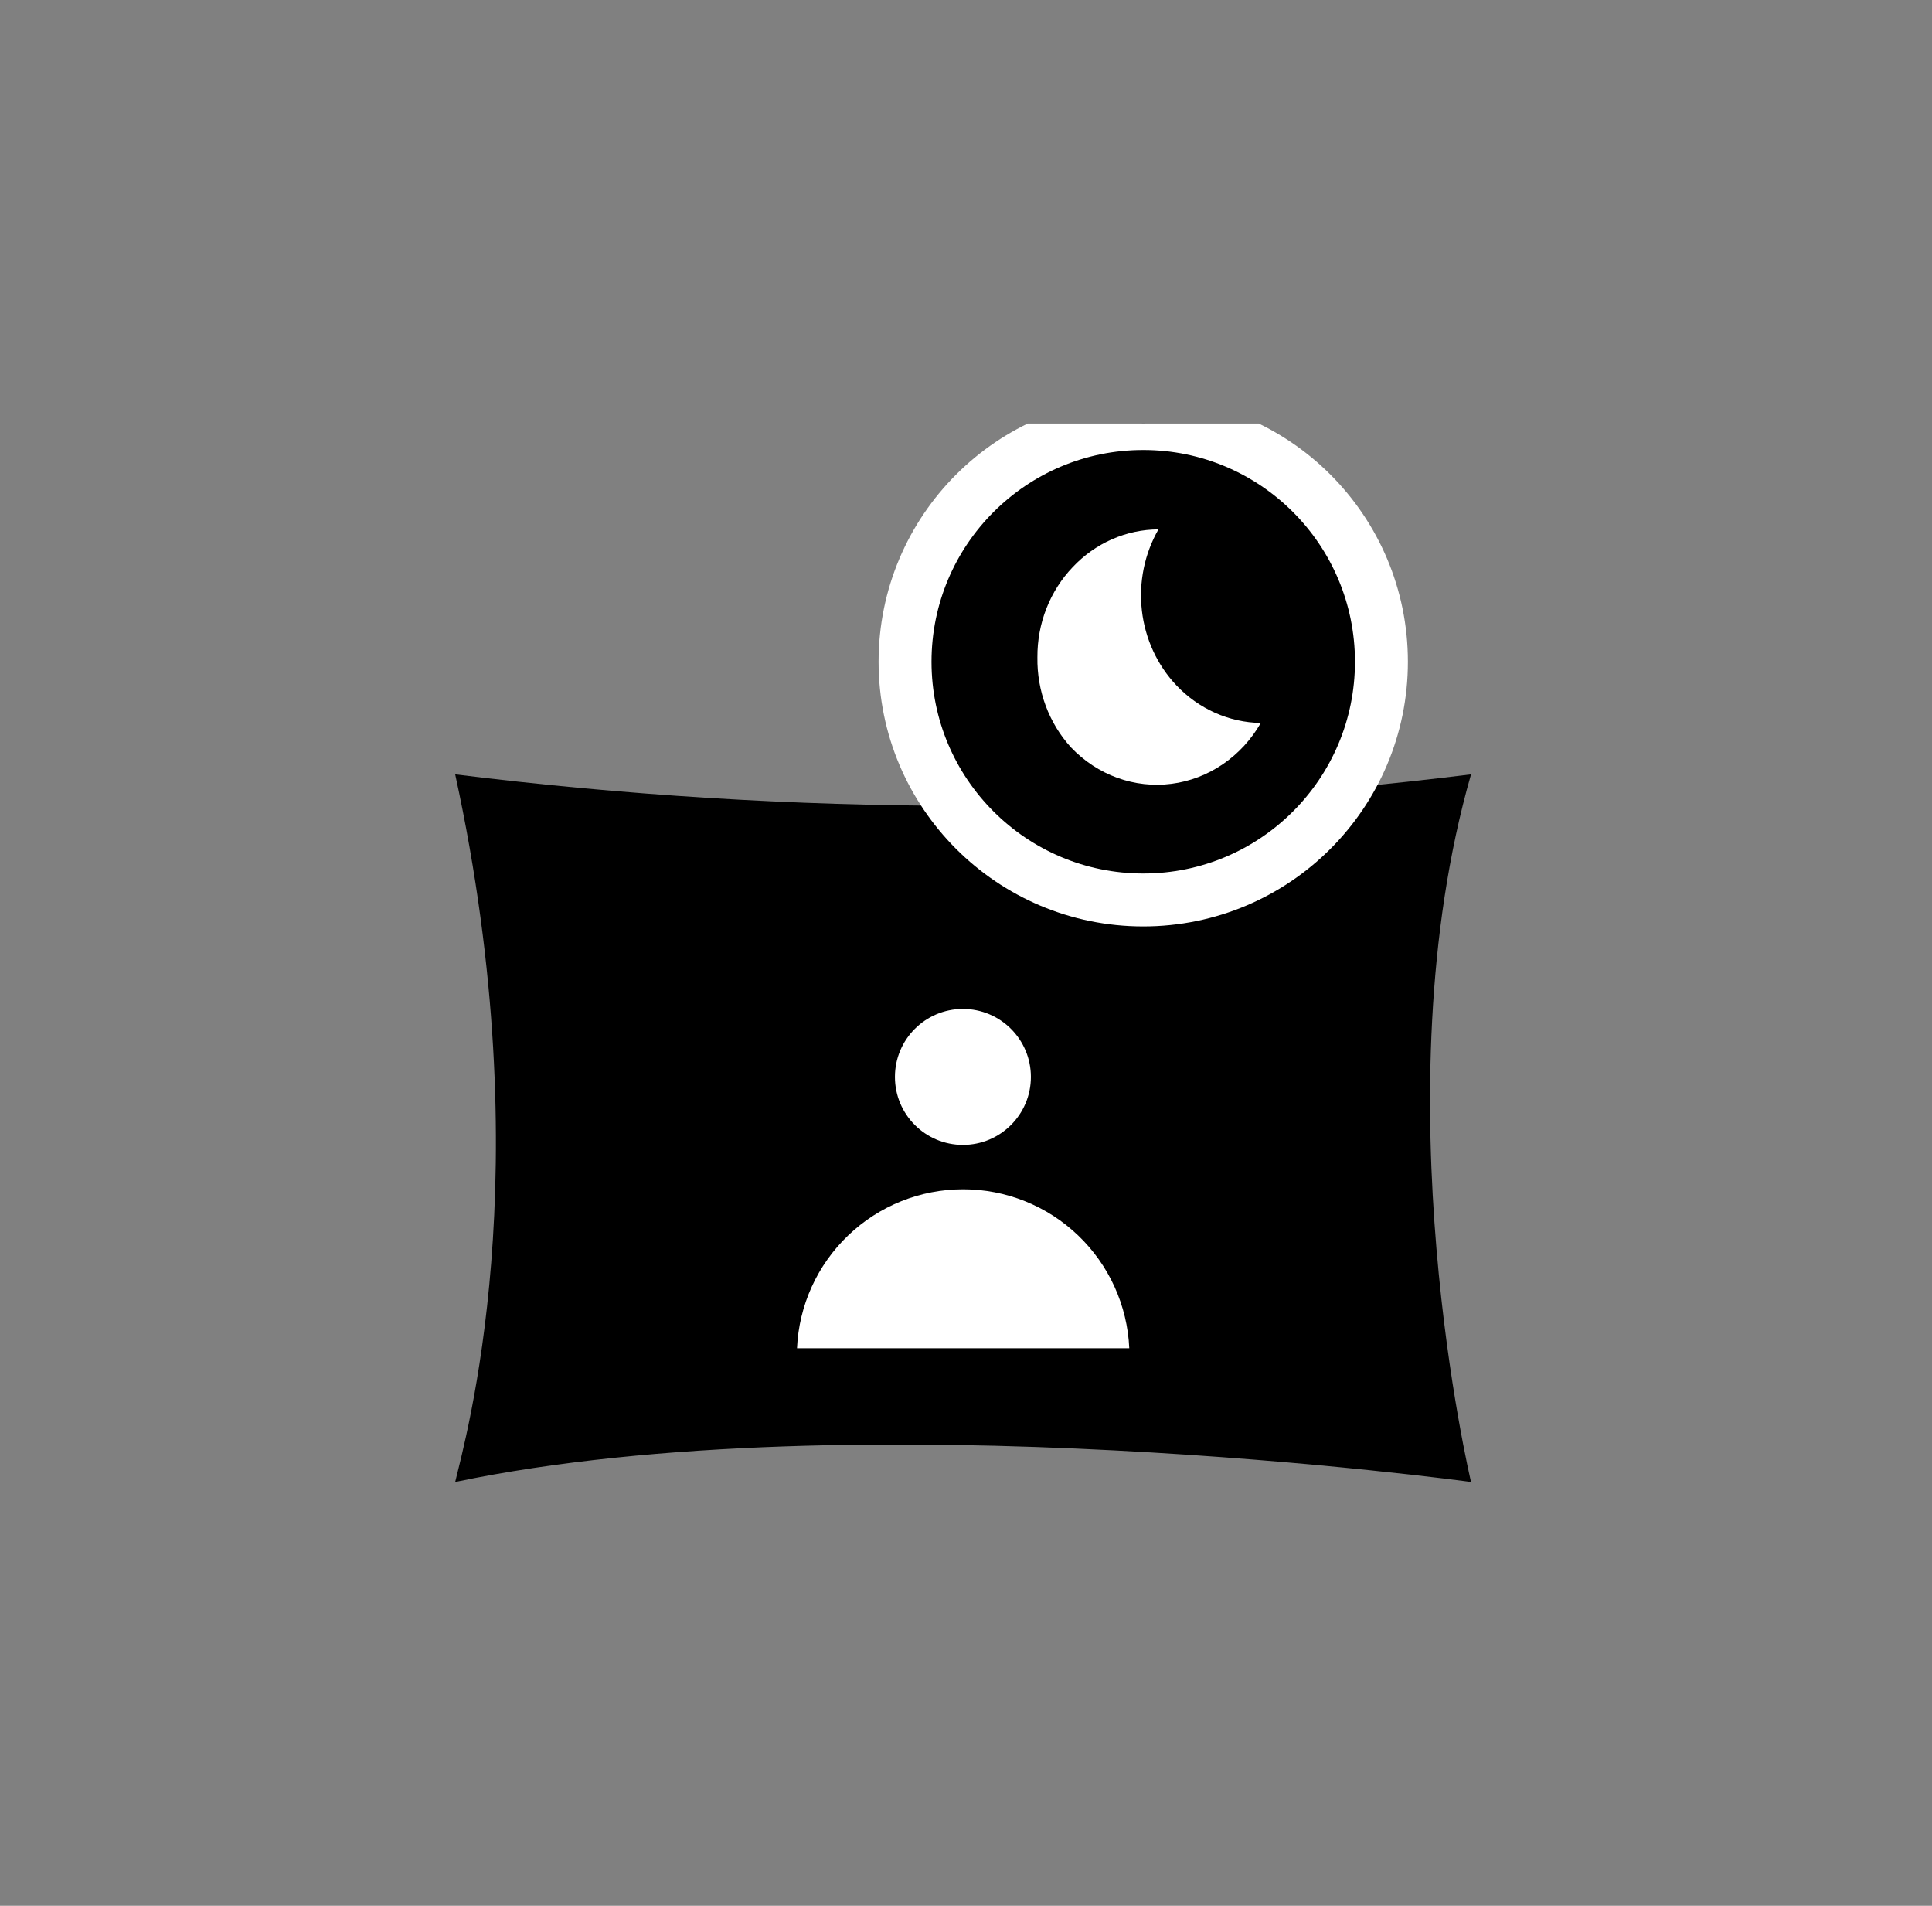 <svg width="73" height="72" viewBox="0 0 73 72" fill="none" xmlns="http://www.w3.org/2000/svg">
<rect x="0" y="0" width="73" height="72" fill="#808080" stroke="none"/>
<g clip-path="url(#clip0_3109_1559)">
<path d="M55.583 55.989C55.583 55.989 32.406 52.805 17.199 55.989C17.549 54.494 20.479 44.304 17.199 29.254C29.945 30.838 42.838 30.838 55.583 29.254C52.098 41.385 55.583 55.989 55.583 55.989Z" fill="black"/>
<path d="M36.383 43.254C37.802 43.254 38.952 42.104 38.952 40.686C38.952 39.267 37.802 38.117 36.383 38.117C34.964 38.117 33.815 39.267 33.815 40.686C33.815 42.104 34.964 43.254 36.383 43.254Z" fill="white"/>
<path d="M42.669 50.937H30.115C30.186 49.32 30.878 47.793 32.048 46.674C33.217 45.554 34.773 44.93 36.392 44.93C38.011 44.93 39.567 45.554 40.736 46.674C41.906 47.793 42.598 49.32 42.669 50.937Z" fill="white"/>
<path d="M52.197 25C52.197 20.029 48.168 16 43.197 16C38.227 16 34.197 20.029 34.197 25C34.197 29.971 38.227 34 43.197 34C48.168 34 52.197 29.971 52.197 25Z" fill="black" stroke="white" stroke-width="2" stroke-miterlimit="10"/>
<path d="M47.639 27.313C47.279 27.94 46.789 28.473 46.205 28.871C45.621 29.269 44.959 29.522 44.269 29.611C43.578 29.701 42.878 29.623 42.22 29.386C41.562 29.148 40.964 28.756 40.471 28.24C39.635 27.325 39.178 26.1 39.198 24.831C39.194 24.198 39.309 23.57 39.539 22.985C39.768 22.4 40.107 21.869 40.534 21.423C40.958 20.973 41.462 20.616 42.018 20.372C42.574 20.128 43.17 20.001 43.772 20C43.244 20.92 43.023 22 43.146 23.068C43.268 24.135 43.727 25.129 44.448 25.89C45.295 26.784 46.44 27.294 47.639 27.313Z" fill="white"/>
</g>
<defs>
<clipPath id="clip0_3109_1559">
<rect width="38.384" height="40" fill="white" transform="translate(17.201 16)"/>
</clipPath>
</defs>
</svg>
